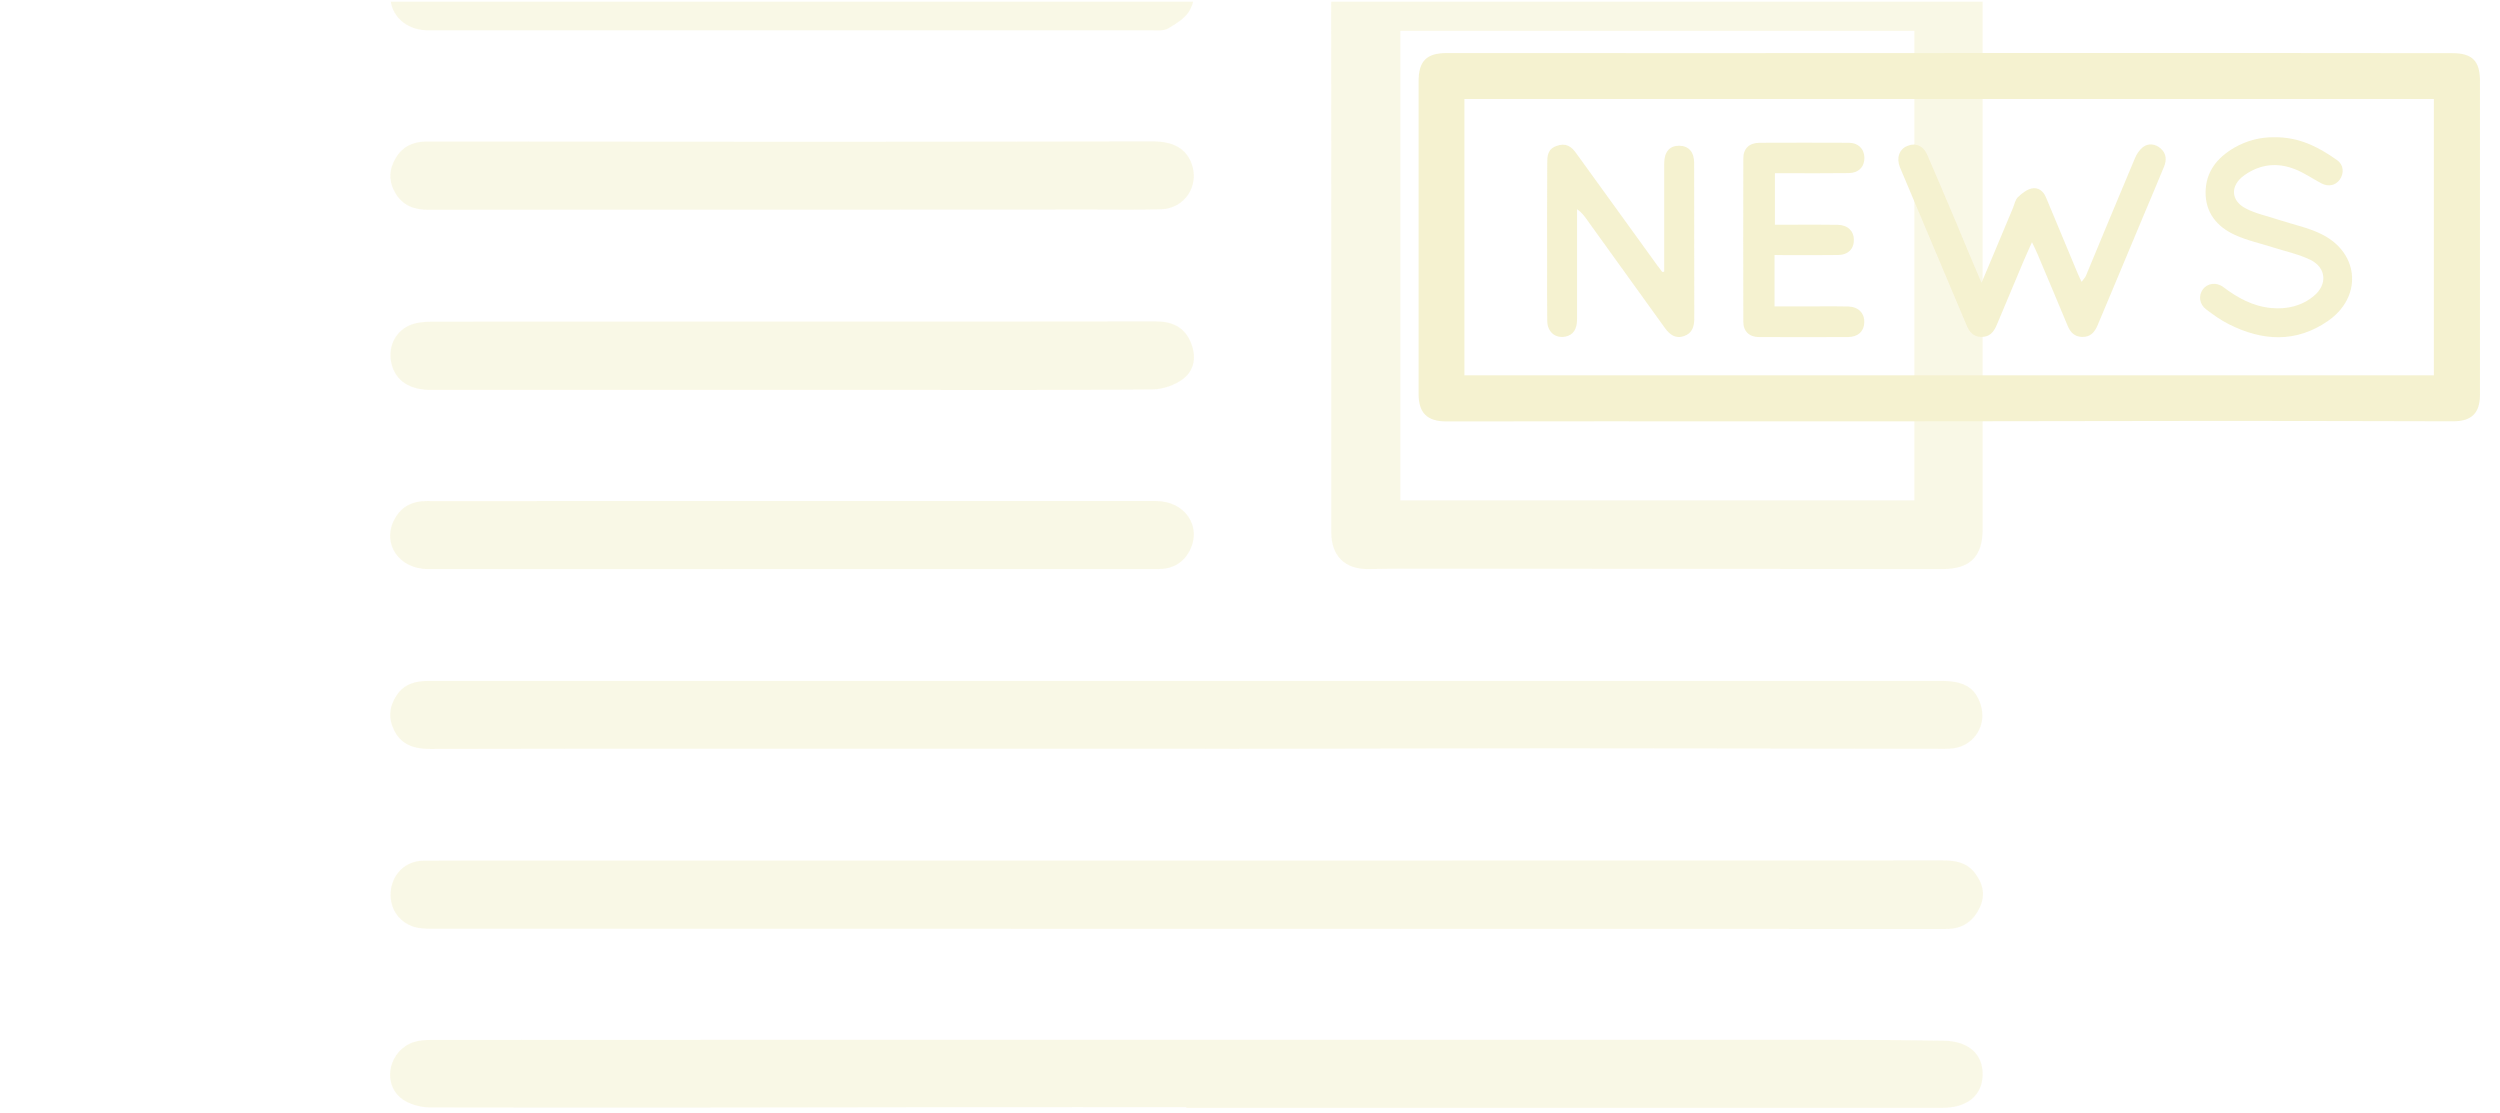 <?xml version="1.0" encoding="utf-8"?>
<!-- Generator: Adobe Illustrator 24.2.0, SVG Export Plug-In . SVG Version: 6.00 Build 0)  -->
<svg version="1.1" id="Layer_1" xmlns="http://www.w3.org/2000/svg" xmlns:xlink="http://www.w3.org/1999/xlink" x="0px" y="0px"
	 viewBox="0 0 1947 867" style="enable-background:new 0 0 1947 867;" xml:space="preserve">
<style type="text/css">
	.st0{opacity:0.47;}
	.st1{opacity:0.52;clip-path:url(#SVGID_2_);}
	.st2{fill:#EAE39B;}
	.st3{clip-path:url(#SVGID_2_);fill:#EAE39B;}
</style>
<g class="st0">
	<defs>
		<rect id="SVGID_1_" x="2.4" y="1.3" class="st0" width="1934" height="867"/>
	</defs>
	<clipPath id="SVGID_2_">
		<use xlink:href="#SVGID_1_"  style="overflow:visible;"/>
	</clipPath>
	<g id="_x36_c5v38_1_" class="st1">
		<g>
			<path class="st2" d="M1289.6-29.5c73.9,0,147.9,0,221.8,0c23.6,0,32.7,9.1,32.7,32.7c0,136.3,0,272.5,0,408.8
				c0,21.5-9.8,31.2-31.2,31.2c-141.4-0.1-282.8-0.2-424.2-0.3c-7.8,0-15.6,0.3-23.4,0.3c-18,0.1-28.5-10.3-28.5-28.6
				c0-75.6,0-151.3,0-226.9c0-61.3,0-122.7-0.1-184c0-24.7,8.3-33.2,33.1-33.3C1143-29.6,1216.3-29.5,1289.6-29.5z M1490.9,24.1
				c-134.2,0-267.2,0-400.3,0c0,122.4,0,243.9,0,365.6c133.7,0,266.7,0,400.3,0C1490.9,267.6,1490.9,146.5,1490.9,24.1z"/>
			<path class="st2" d="M924.5,723.4c-196.3,0-392.5,0-588.8-0.1c-4.4,0-9-0.2-13.1-1.4c-12.9-3.9-20.1-16-18.1-29.4
				c1.9-12.8,12.1-22.1,25.2-22.2c27.3-0.2,54.5-0.1,81.8-0.1c145.8,0,291.7,0,437.5,0c221.4,0,442.9,0,664.3-0.1
				c9.7,0,18.3,1.5,24.6,9.6c6.4,8.2,8.5,17.2,4.1,26.8c-4.6,9.9-12.2,16.2-23.6,16.9c-3.1,0.2-6.1,0.1-9.2,0.1
				C1314.3,723.4,1119.4,723.4,924.5,723.4z"/>
			<path class="st2" d="M923.9,862.3c-56.6,0-113.1-0.1-169.7,0c-139.7,0.2-279.3,0.5-419,0.2c-7.8,0-17.4-2.6-23.2-7.5
				c-14.9-12.6-8.4-37.6,10.5-43.5c4.1-1.3,8.7-1.6,13.1-1.6c90-0.1,179.9-0.1,269.9-0.1c273.9,0,547.8,0,821.8,0
				c28.9,0,57.9,0.2,86.8,0.7c19.3,0.4,30.4,10.7,30,26.8c-0.4,16-12.1,25.5-31.5,25.5c-196.2,0-392.4,0-588.6,0
				C923.9,862.7,923.9,862.5,923.9,862.3z"/>
			<path class="st2" d="M924.8,583.1c-153,0-306,0-459,0c-43.6,0-87.2,0.1-130.8,0.2c-12,0-22.4-2.9-28.1-14.6
				c-4.6-9.3-3.8-18.4,1.9-27.1c5.9-9,14.8-11.3,24.8-11.3c29.6,0,59.2,0,88.8,0c187.8,0,375.5,0,563.3,0c175.4,0,350.9,0,526.3,0
				c17.6,0,26.2,5.2,30.5,18.3c5.2,15.8-4.6,31.8-21,34.2c-2.3,0.3-4.8,0.4-7.1,0.4c-100.5-0.1-201-0.4-301.5-0.4
				c-84.1,0-168.3,0.3-252.4,0.4C948.6,583.1,936.7,583.1,924.8,583.1z"/>
			<path class="st2" d="M617.4,443.2c-94.7,0-189.3,0.1-284,0c-22.8,0-36.1-19.7-26.3-38.6c5.2-10,13.9-14.4,25.1-14.4
				c29.3,0.1,58.5,0,87.8,0c160.1,0,320.2,0,480.3,0c22.6,0,36,19.8,26.2,38.7c-5.2,10-13.8,14.4-25.1,14.3
				c-41.2-0.1-82.4,0-123.6,0C724.4,443.2,670.9,443.2,617.4,443.2z"/>
			<path class="st2" d="M616.8,163.3c-94.4,0-188.8-0.1-283.2,0.1c-11.1,0-20.1-3.3-25.8-13.2c-5.2-9-5-18.2,0.4-27.2
				c5.4-9.1,14-12.8,24.1-12.8c102.6,0,205.2,0.2,307.8,0.2c85.9,0,171.7-0.2,257.6-0.3c16.3,0,26.1,5.7,30.4,17.5
				c6.2,17.1-5.5,34.9-23.9,35.4c-17.7,0.5-35.4,0.2-53.2,0.2C772.9,163.3,694.8,163.3,616.8,163.3z"/>
			<path class="st2" d="M617.1,250.4c94.3,0,188.7,0.1,283-0.1c12.4,0,22,4.1,27.1,15.9c4.7,10.8,3.4,21.8-5.6,28.8
				c-6.4,4.9-15.9,8.2-24,8.3c-65.1,0.6-130.1,0.4-195.2,0.4c-122.3,0-244.6,0-366.8,0c-16.5,0-27.4-7.1-30.6-20
				c-3.1-12.3,1.8-24.6,13.4-30.1c5.3-2.5,11.8-3,17.7-3.1C429.7,250.4,523.4,250.4,617.1,250.4
				C617.1,250.4,617.1,250.4,617.1,250.4z"/>
			<path class="st2" d="M616.8-28.9c55.9,0,111.7,0.1,167.6,0c39.5-0.1,79-0.7,118.5-0.4c20.4,0.2,33,19.4,24,36.8
				c-3.2,6.2-10.6,10.8-17,14.6c-3.7,2.2-9.3,1.5-14,1.5c-66,0.1-132,0-198.1,0c-119.9,0-239.8,0-359.7,0c-2,0-4.1,0.1-6.1,0
				c-16.2-0.6-28-11.7-28-26.5c0-15.1,11.3-26.3,27.7-26.5c23.8-0.3,47.7-0.1,71.5-0.1c71.2,0,142.4,0,213.6,0
				C616.8-29.3,616.8-29.1,616.8-28.9z"/>
			<path class="st2" d="M1290.7,950.3c74.9,0,149.8,0,224.7,0c14.3,0,22.8,5.6,27,17.3c3.8,10.6,1.2,23.2-8.4,29.1
				c-6.2,3.9-14.5,6.2-21.9,6.2c-137.2,0.4-274.5,0.3-411.7,0.3c-11.9,0-23.8,0.2-35.8,0c-16.5-0.3-27.9-11-28-26.2
				c-0.1-15.9,11-26.6,28.2-26.6C1140.2,950.3,1215.5,950.3,1290.7,950.3z"/>
		</g>
	</g>
	<path class="st3" d="M1518.8,41.3c90.4,0,180.8,0,271.2,0c39.9,0,79.9,0,119.8,0.1c15.5,0,21.5,6,21.6,21.3c0,81.5,0,163.1,0,244.6
		c0,14.3-6.4,20.8-20.8,20.8c-60-0.1-119.9-0.3-179.9-0.3c-70.4,0-140.8,0.3-211.2,0.3c-90.4,0.1-180.8,0-271.1,0
		c-40.6,0-81.3,0-121.9,0.1c-15,0-21.7-6.5-21.7-21.5c0-81.1,0-162.1,0-243.2c0-16.1,6.2-22.2,22.2-22.2
		C1257.6,41.4,1388.2,41.4,1518.8,41.3C1518.8,41.4,1518.8,41.4,1518.8,41.3z M1140.5,292.3c252.3,0,503.7,0,755,0
		c0-72.2,0-143.6,0-215.2c-251.9,0-503.2,0-755,0C1140.5,149.1,1140.5,220.4,1140.5,292.3z"/>
	<path class="st3" d="M1543.2,220.3c8.7-20.5,16.5-39.3,24.4-58.1c1.2-2.9,1.8-6.5,3.9-8.6c3-2.9,6.8-5.9,10.7-6.8
		c5.1-1.2,9.2,2,11.2,6.9c8.4,20,16.7,40.2,25.1,60.2c0.7,1.6,1.5,3.2,2.6,5.6c1.4-1.9,2.8-3.2,3.4-4.7
		c12.7-30.5,25.3-61.1,38.2-91.6c1.3-3.2,3.5-6.5,6.2-8.6c4.5-3.4,9.7-2.5,13.8,1c4.5,3.9,4.8,9.1,2.6,14.3
		c-5.1,12.4-10.3,24.7-15.5,37c-8.7,20.9-17.5,41.7-26.2,62.6c-3.3,7.9-6.7,15.8-10,23.8c-2.3,5.4-5.6,9.3-12.1,9.1
		c-6.1-0.2-9.3-3.8-11.4-9.1c-7.7-18.6-15.6-37.2-23.4-55.7c-1.1-2.6-2.4-5.2-4.2-9c-2.6,5.8-4.7,10.4-6.7,15.1
		c-7,16.5-13.9,33-20.8,49.5c-2.3,5.4-5.5,9.3-12,9.2c-6.2-0.1-9.2-3.8-11.4-9c-16.8-39.9-33.6-79.8-50.5-119.7
		c-0.5-1.3-1.1-2.5-1.6-3.8c-2.6-7.2-0.4-13.5,5.6-16.1c6.7-2.9,12.7-0.5,15.9,6.9c7.7,17.7,15.1,35.4,22.7,53.2
		C1529.8,188.8,1536.1,203.6,1543.2,220.3z"/>
	<path class="st3" d="M1296.1,211.5c0-4,0-8.1,0-12.1c0-24.1,0-48.1,0-72.2c0-8.9,4.2-13.7,11.5-13.7c7.5,0,11.8,4.8,11.8,13.4
		c0,40.4,0,80.8,0.1,121.2c0,6.2-1.6,11.4-7.9,13.6c-6.7,2.4-11.2-1.1-15-6.3c-20.4-28.3-40.8-56.7-61.2-85
		c-1.8-2.5-3.7-5.1-7.2-7.5c0,2.3,0,4.5,0,6.8c0,26.3,0,52.7,0,79c0,7.8-3.1,12.2-8.9,13.4c-7.8,1.7-14.2-3.5-14.3-12.1
		c-0.2-14.3-0.1-28.6-0.1-42.9c0-26.6-0.1-53.1,0.1-79.7c0-5.4,0-11.1,7.1-13.7c7.3-2.7,11.6,0.2,15.5,5.7
		c21.1,29.2,42.2,58.5,63.4,87.7c1.2,1.6,2.4,3.2,3.6,4.7C1295.1,211.8,1295.6,211.7,1296.1,211.5z"/>
	<path class="st3" d="M1382,198.6c0,13.7,0,26.5,0,40c12,0,23.5,0,35,0c7.5,0,15-0.1,22.5,0.1c7.9,0.3,12.6,5.2,12.4,12.4
		c-0.2,6.9-4.8,11.3-12.6,11.4c-23.2,0.1-46.3,0.1-69.5,0c-7.4,0-12.1-4.5-12.1-11.8c-0.1-42.5-0.1-84.9,0-127.4
		c0-7.7,4.7-12,12.6-12.1c23.2-0.1,46.3-0.1,69.5,0c7.4,0,12.2,4.9,12.2,11.8c0,7-4.6,11.7-12.1,11.8c-16.3,0.2-32.7,0.1-49,0.1
		c-2.7,0-5.4,0-8.6,0c0,13.5,0,26.3,0,40.1c5.5,0,10.9,0,16.2,0c10.9,0,21.8-0.1,32.7,0.1c7.6,0.1,12.4,4.6,12.6,11.3
		c0.2,7.4-4.4,12.1-12.4,12.2c-13.6,0.2-27.2,0.1-40.9,0.1C1387.7,198.6,1385,198.6,1382,198.6z"/>
	<path class="st3" d="M1771.2,106.9c19.2-0.3,34.6,7.6,49,17.9c5.1,3.6,5.5,10.1,2,15.1c-3.3,4.6-9,5.8-14.5,2.8
		c-6.8-3.6-13.2-8.1-20.3-10.9c-13.8-5.5-27.2-4-39.4,4.6c-11.2,7.9-11,19.8,1.1,26c7.9,4.1,17,5.9,25.6,8.8
		c11.8,3.9,24.4,6.3,35.1,12.1c28,15.2,29.5,48.4,3.3,66.6c-24.9,17.3-51.1,15.8-77.3,2.6c-6.2-3.1-12-7.3-17.6-11.5
		c-5.4-4-6.2-10.8-2.6-15.7c3.5-4.7,10.5-5.8,15.8-1.8c11.2,8.5,23.3,15.1,37.5,16.4c12.1,1.1,23.6-1.5,33.1-9.4
		c10.8-8.9,9.8-22.1-2.8-28.2c-8.9-4.3-18.8-6.4-28.2-9.4c-10.3-3.3-21.1-5.6-30.8-10.1c-13.6-6.3-22.5-17-22.5-32.9
		c0.1-16.1,9-27.1,22.4-34.9C1749.9,109.4,1760.6,106.7,1771.2,106.9z"/>
</g>
</svg>
